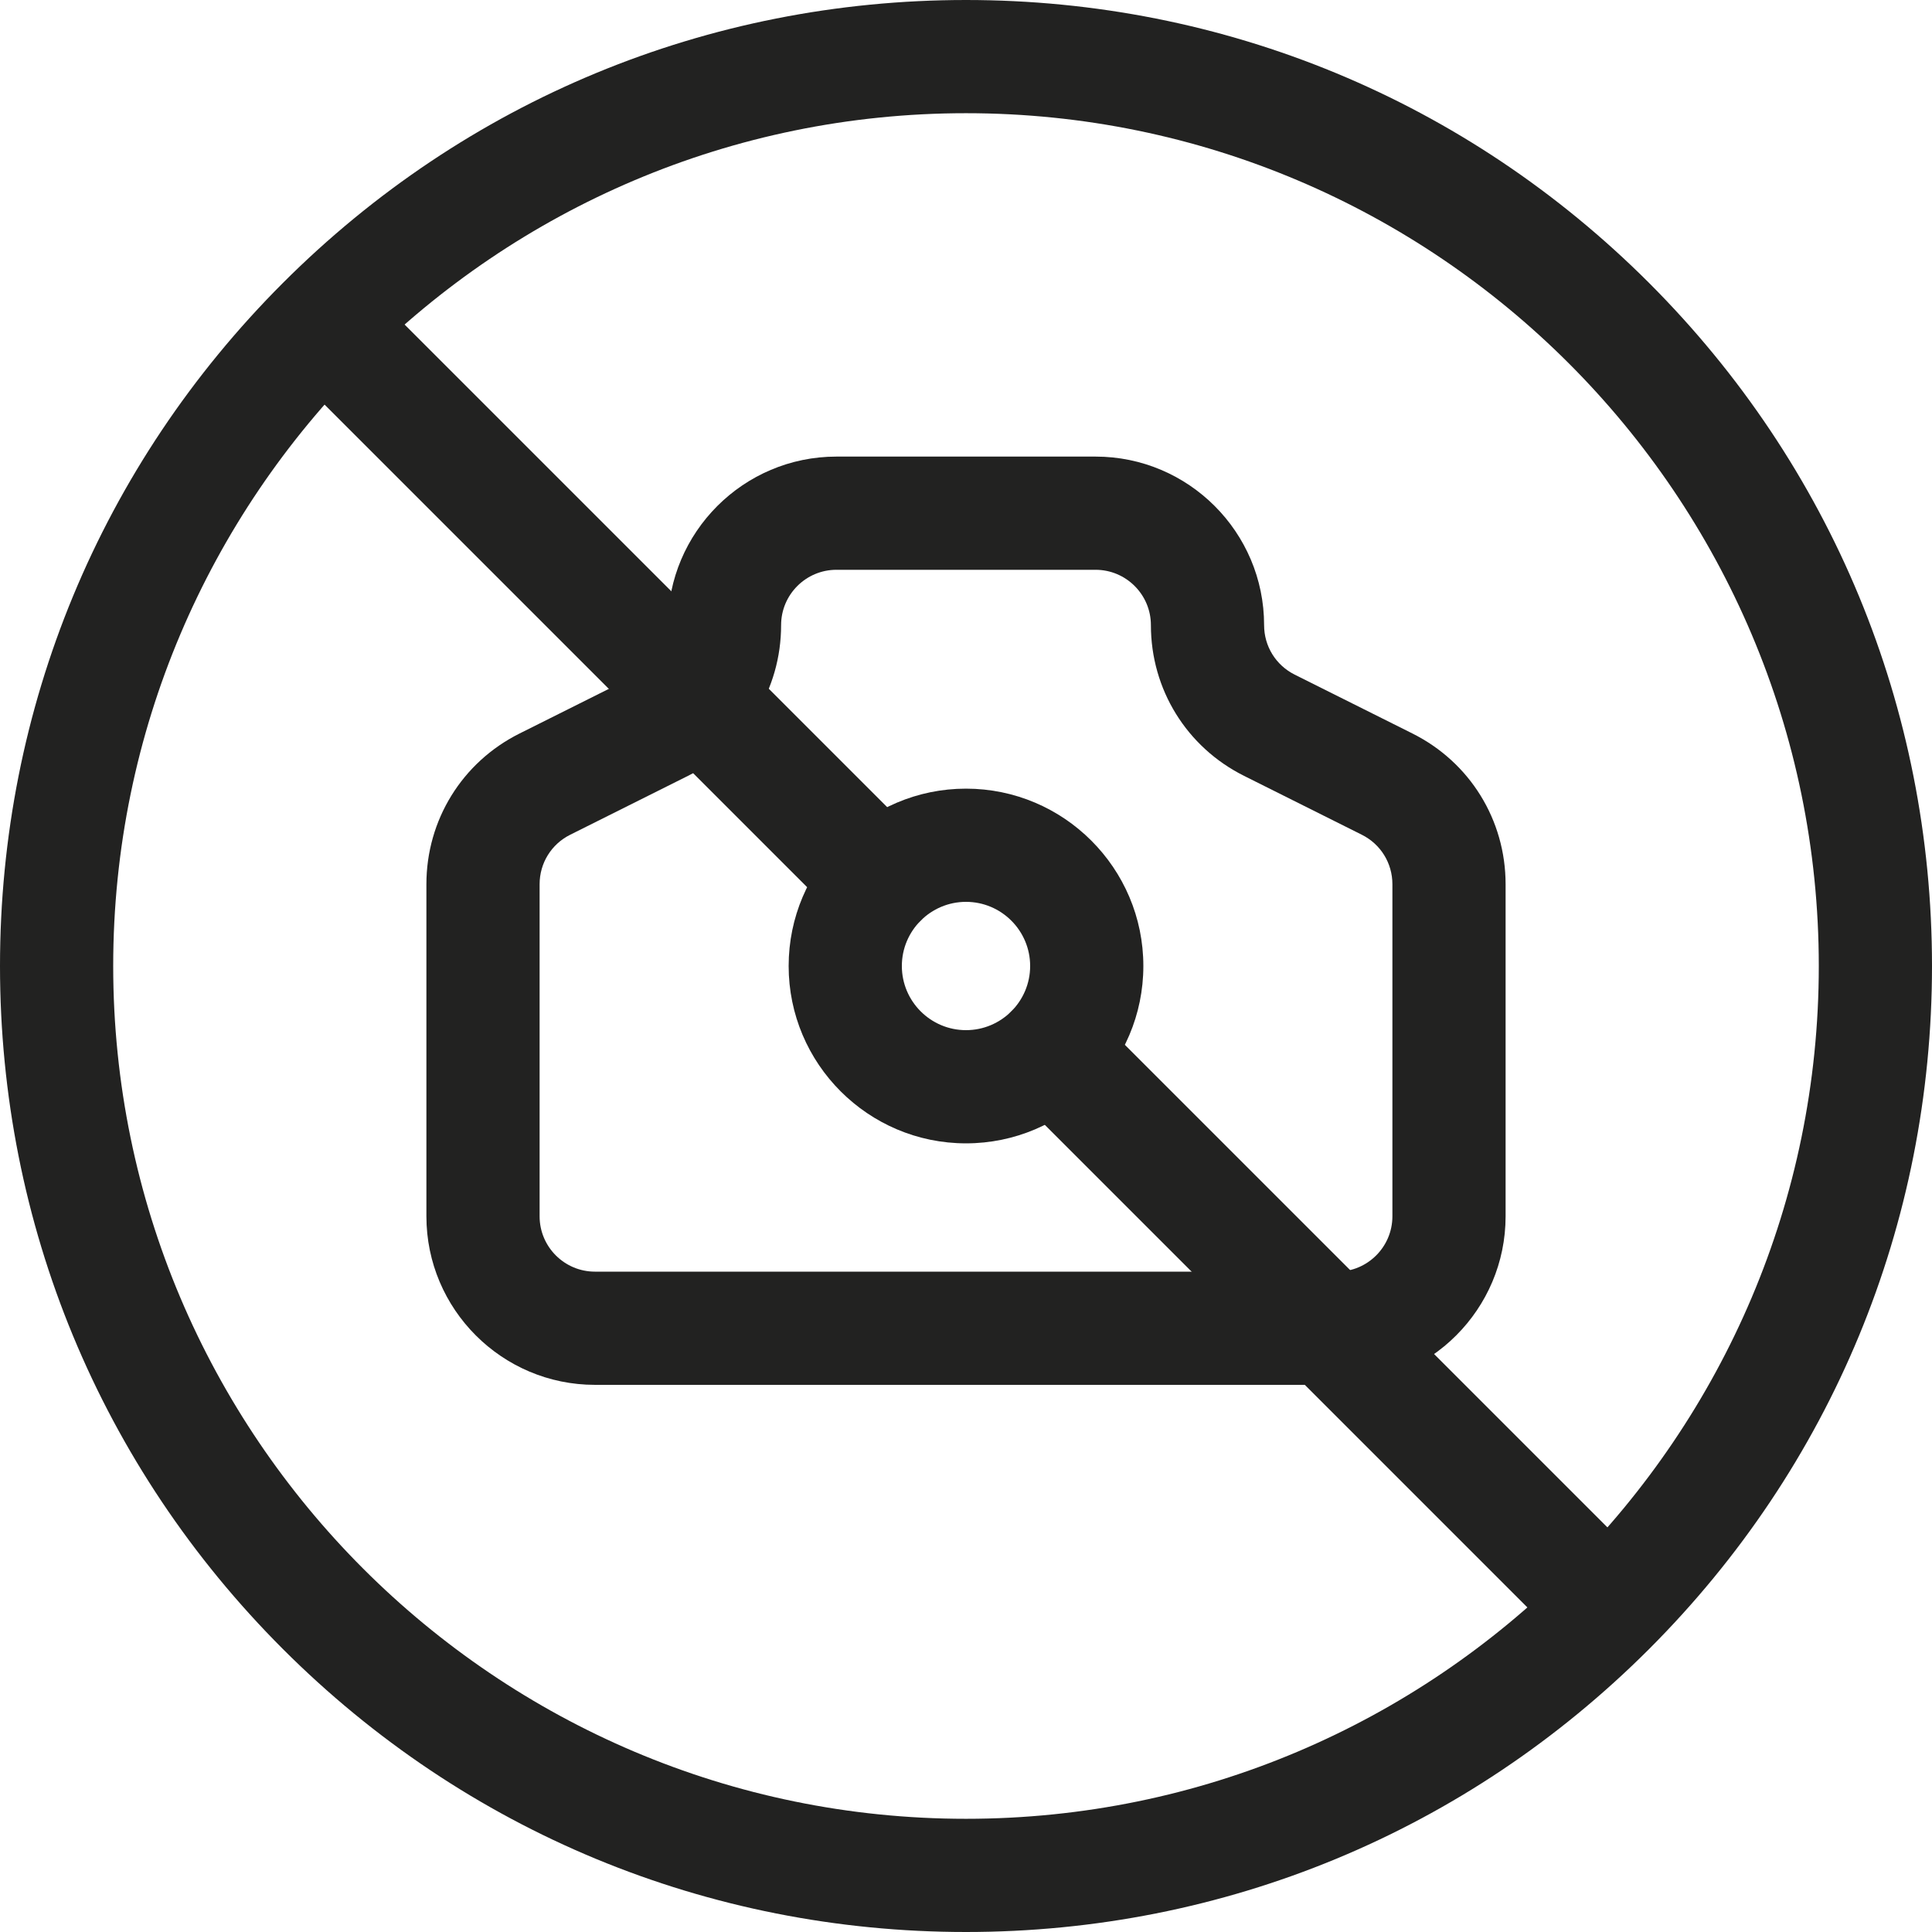 <svg id="Capa_1" enable-background="new 0 0 512 512" height="512" viewBox="0 0 512 512" width="512" xmlns="http://www.w3.org/2000/svg"><g><g><g><path d="m354.335 367h-196.669c-24.629 0-44.666-20.037-44.666-44.666v-88c0-17.026 9.46-32.333 24.688-39.949l31.205-15.601c5-2.5 8.107-7.527 8.107-13.118 0-24.629 20.037-44.666 44.665-44.666h68.669c24.629 0 44.666 20.037 44.666 44.666 0 5.59 3.106 10.617 8.107 13.117l31.201 15.6c15.23 7.615 24.691 22.923 24.691 39.951v88c.001 24.629-20.036 44.666-44.664 44.666zm-132.67-216c-8.086 0-14.665 6.579-14.665 14.666 0 17.027-9.461 32.335-24.69 39.95l-31.204 15.601c-5 2.5-8.106 7.526-8.106 13.117v88c0 8.087 6.579 14.666 14.666 14.666h196.669c8.086 0 14.665-6.579 14.665-14.666v-88c0-5.591-3.106-10.617-8.107-13.118l-31.202-15.601c-15.23-7.615-24.691-22.923-24.691-39.949 0-8.087-6.579-14.666-14.666-14.666z" fill="#222221"/></g><g><path d="m256 512c-68.38 0-132.667-26.629-181.02-74.98-48.351-48.353-74.98-112.64-74.98-181.02s26.629-132.667 74.98-181.02c48.353-48.351 112.64-74.98 181.02-74.98s132.667 26.629 181.02 74.98c48.351 48.353 74.98 112.64 74.98 181.02s-26.629 132.667-74.98 181.02c-48.353 48.351-112.64 74.98-181.02 74.98zm0-482c-124.617 0-226 101.383-226 226s101.383 226 226 226 226-101.383 226-226-101.383-226-226-226z" fill="#222221"/></g><g><path d="m426.21 441.21c-3.839 0-7.678-1.465-10.606-4.394l-147.58-147.58c-5.858-5.857-5.858-15.355 0-21.213 5.857-5.857 15.355-5.857 21.213 0l147.58 147.58c5.858 5.857 5.858 15.355 0 21.213-2.929 2.929-6.768 4.394-10.607 4.394z" fill="#222221"/></g><g><path d="m233.37 248.37c-3.839 0-7.678-1.464-10.606-4.394l-147.58-147.58c-5.858-5.858-5.858-15.355 0-21.213 5.857-5.858 15.355-5.858 21.213 0l147.58 147.58c5.858 5.858 5.858 15.355 0 21.213-2.929 2.93-6.768 4.394-10.607 4.394z" fill="#222221"/></g><g><path d="m256 303c-25.916 0-47-21.084-47-47s21.084-47 47-47 47 21.084 47 47-21.084 47-47 47zm0-64c-9.374 0-17 7.626-17 17s7.626 17 17 17 17-7.626 17-17-7.626-17-17-17z" fill="#222221"/></g></g></g></svg>